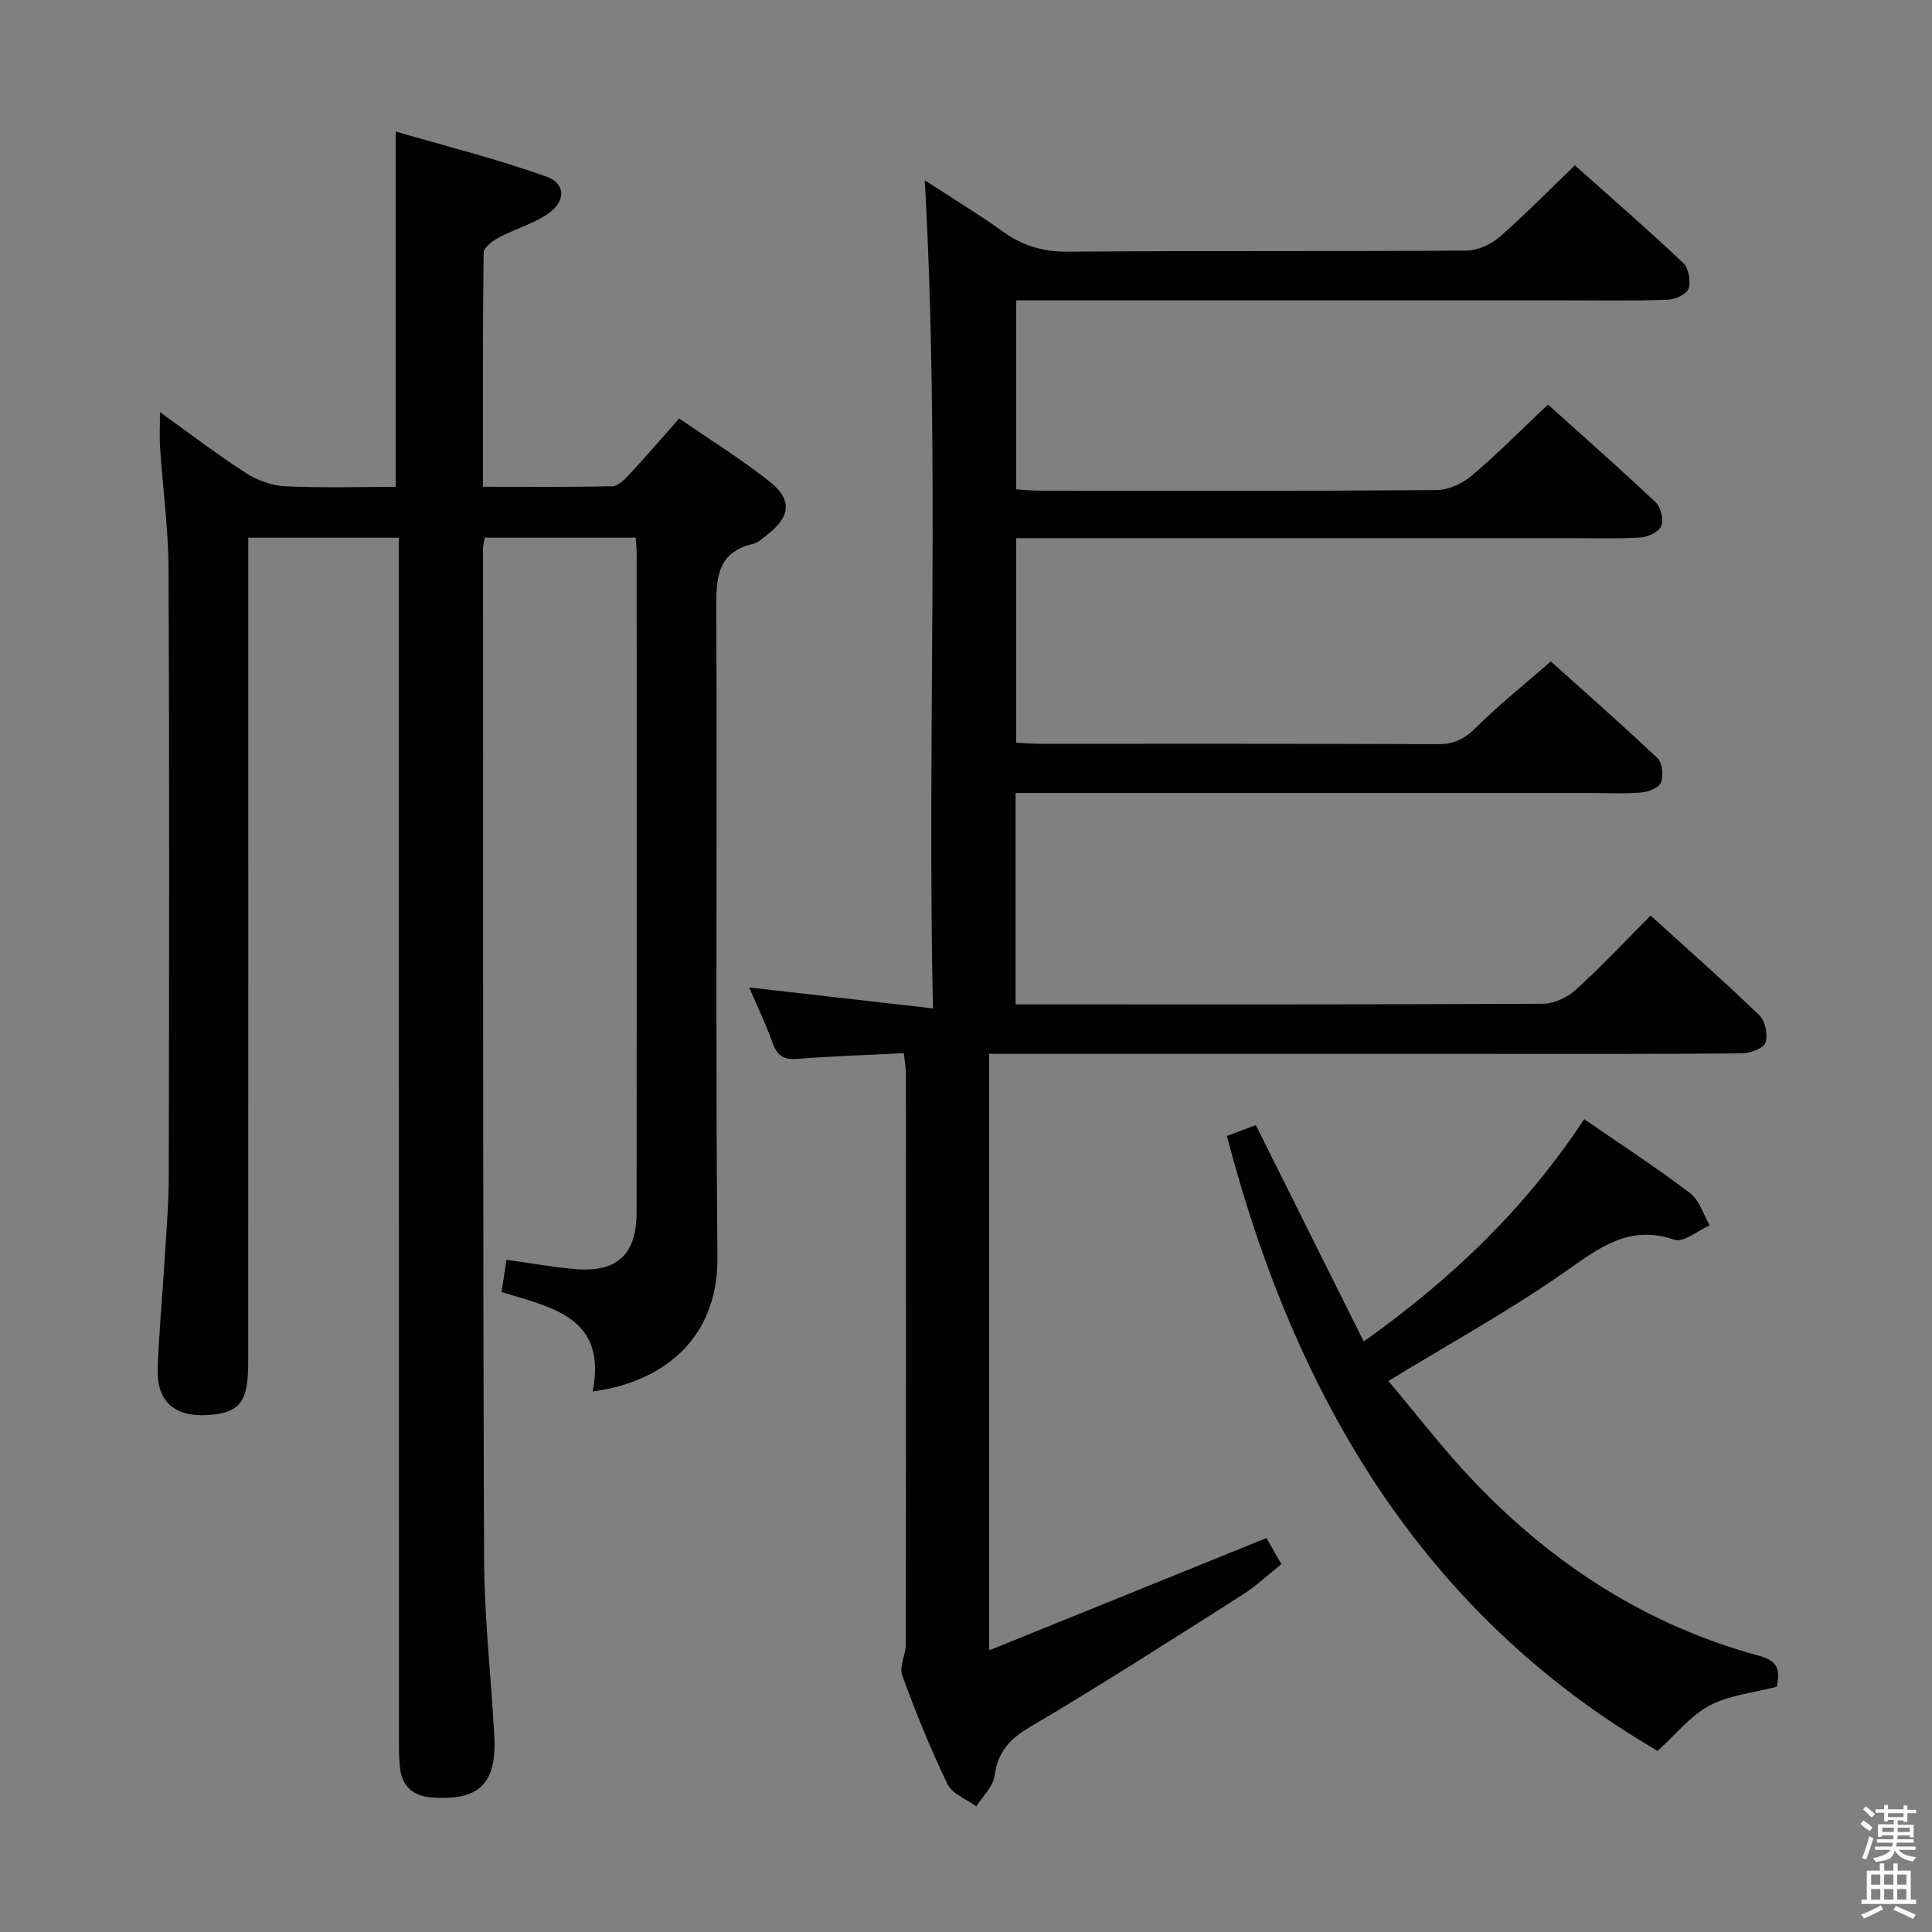 <svg enable-background="new 0 0 400 400" viewBox="0 0 400 400" xmlns="http://www.w3.org/2000/svg"><rect x="0" y="0" width="400" height="400" fill="#808080" stroke="none"/><path d="m385.2 377.6.6-.7c.6.4 1.3.9 1.9 1.5l-.6.7c-.8-.5-1.4-1-1.9-1.5zm.3 7.1c.6-1.4 1.1-2.9 1.5-4.5.3.1.6.3.9.4-.5 1.4-1 2.9-1.5 4.4zm.2-10.1.6-.6c.7.5 1.3 1.1 1.9 1.6l-.7.7c-.6-.6-1.2-1.2-1.8-1.7zm8.4-.8h.8v.9h1.8v.7h-1.8v1.8h-.8v-.3h-1.2v.9h3.3v2.6h-.8v-.4h-2.5c0 .3 0 .6-.1.8h3.4v.7h-3.5c0 .3-.1.6-.1.8h4v.7h-3.5c.7.9 1.9 1.3 3.6 1.5-.2.2-.4.5-.6.9-1.9-.3-3.2-1.1-3.8-2.3-.5 2.1-1.8 2-3.9 2.4-.2-.3-.4-.5-.6-.8 1.9-.4 3.1-.9 3.6-1.7h-3.2v-.7h3.5c.1-.2.1-.5.2-.8h-3.3v-.7h3.4c0-.2 0-.5 0-.8h-2.4v.3h-.8v-2.6h3.3v-.9h-1.2v.3h-.8v-1.8h-1.8v-.7h1.8v-.9h.8v.9h3.2zm-4.4 5.5h2.4c0-.3 0-.6 0-.9h-2.4zm1.2-3.1h3.2v-.8h-3.2zm4.4 2.2h-2.4v.9h2.5v-.9z" fill="#fafafb"/><path d="m389.2 385.8h.9v1.5h1.9v-1.5h.9v1.5h2.7v6h1.1v.9h-11.3v-.9h1.1v-6h2.7zm.2 8.7.5.8c-1.2.6-2.5 1.3-4 1.9-.2-.3-.3-.6-.6-.8 1.6-.6 3-1.3 4.1-1.9zm-2-4.3h1.9v-2.1h-1.9zm0 3.1h1.9v-2.2h-1.9zm2.7-3.1h1.9v-2.1h-1.9zm0 3.1h1.9v-2.2h-1.9zm2.4 1.3c1.4.6 2.7 1.2 4.1 1.8l-.5.9c-1.5-.7-2.8-1.4-4.1-1.9zm2.2-6.5h-1.9v2.1h1.9zm-1.9 5.2h1.9v-2.2h-1.9z" fill="#fafafb"/><g fill="#010100"><path d="m122.72 288.07c2.99-15.41-8.46-17.34-18.88-20.57.33-2.18.65-4.23 1.02-6.67 4.93.68 9.48 1.5 14.07 1.91 8.76.78 12.86-2.92 12.87-11.73.05-45.49.02-90.98.01-136.48 0-.97-.11-1.95-.19-3.22-10.48 0-20.72 0-31.26 0-.11.71-.35 1.49-.35 2.26.03 69.65-.04 139.31.21 208.96.04 12.29 1.44 24.57 2.12 36.85.55 9.93-3.15 13.48-12.9 12.77-3.93-.28-6.17-2.27-6.62-6.12-.25-2.14-.23-4.32-.23-6.49-.01-80.49-.01-160.97-.01-241.46 0-2.14 0-4.29 0-6.76-10.48 0-20.53 0-31.18 0v6.45c0 54.82.01 109.65-.01 164.47 0 8.09-1.81 10.33-8.43 10.73-6.86.42-10.54-2.82-10.31-9.63.25-7.31.95-14.6 1.39-21.91.36-5.98.89-11.96.9-17.93.08-41.83.14-83.65-.04-125.48-.04-8.46-1.19-16.91-1.76-25.36-.14-2.11-.02-4.24-.02-7.33 6.26 4.49 11.88 8.8 17.81 12.62 2.35 1.51 5.36 2.59 8.13 2.72 7.61.37 15.24.13 22.87.13 0-24.42 0-48.32 0-73.57 10.24 2.99 20.87 5.65 31.14 9.31 4.27 1.52 4.07 5.41-.01 7.99-3.06 1.93-6.66 2.99-9.88 4.7-1.26.67-3.04 2.04-3.05 3.11-.2 15.96-.14 31.91-.14 48.44 9.22 0 18 .09 26.78-.11 1.2-.03 2.54-1.37 3.5-2.41 3.39-3.65 6.64-7.44 10.35-11.62 6.31 4.36 12.79 8.37 18.73 13.07 4.74 3.74 4.3 7.29-.47 10.97-.92.71-1.85 1.65-2.9 1.9-7.69 1.78-7.7 7.34-7.68 13.71.19 44.66-.18 89.32.24 133.97.18 18.38-13.22 26.27-25.82 27.81z"/><path d="m187.13 218.05c-7.55.38-14.83.61-22.08 1.18-2.82.22-4.17-.69-5.1-3.32-1.39-3.9-3.2-7.64-4.84-11.47 12.47 1.42 24.75 2.82 38.04 4.34-1.22-57.76 1.52-114.29-1.69-171.46 5.42 3.53 11 6.92 16.29 10.7 4.09 2.92 8.28 4.14 13.39 4.09 27.5-.23 55-.04 82.5-.23 2.3-.02 5.03-1.26 6.8-2.8 5.27-4.58 10.16-9.6 15.62-14.85 7.22 6.44 14.96 13.16 22.41 20.19 1.14 1.08 1.64 3.8 1.13 5.34-.38 1.16-2.82 2.25-4.37 2.3-7.16.25-14.33.12-21.5.12-35.67 0-71.33 0-107 0-1.98 0-3.96 0-6.33 0v39.14c1.55.09 3.28.27 5.02.27 27.33.02 54.67.09 82-.12 2.47-.02 5.38-1.37 7.31-3.01 5.33-4.51 10.25-9.49 15.76-14.7 7.14 6.42 14.86 13.22 22.33 20.27 1.06 1 1.64 3.58 1.11 4.89-.48 1.2-2.73 2.27-4.26 2.36-4.98.3-9.99.13-14.99.13-36 0-72 0-108 0-1.98 0-3.96 0-6.3 0v42.36c1.62.08 3.23.22 4.84.22 27.5.01 55-.04 82.5.08 3.27.01 5.44-1.03 7.77-3.34 4.72-4.69 9.95-8.87 15.59-13.79 6.52 5.86 14.46 12.82 22.13 20.07 1 .95 1.2 3.6.65 5.04-.4 1.06-2.58 1.91-4.03 2.03-3.64.29-7.33.1-10.99.1-37.5 0-75 0-112.5 0-1.95 0-3.9 0-6.07 0v43.76h4.63c34.83 0 69.66.05 104.5-.12 2.29-.01 5.05-1.26 6.77-2.82 5.29-4.8 10.19-10.04 15.57-15.44 7.6 6.9 15.2 13.59 22.49 20.61 1.23 1.19 1.85 4.09 1.3 5.7-.41 1.19-3.17 2.2-4.9 2.22-18.83.16-37.66.1-56.5.1-31.17 0-62.33 0-93.5 0-1.82 0-3.63 0-5.84 0v123.5c19.44-7.87 38.25-15.49 57.41-23.25.8 1.4 1.78 3.1 3.1 5.39-2.67 2.13-5.17 4.52-8.04 6.34-14.59 9.26-29.13 18.62-44.02 27.39-4.3 2.53-6.65 5.2-7.33 10.12-.31 2.24-2.47 4.22-3.78 6.32-2.04-1.51-4.98-2.59-5.96-4.62-3.53-7.32-6.6-14.88-9.38-22.52-.66-1.8.74-4.26.75-6.41.05-39.33.04-78.66.02-118 .01-1.29-.24-2.58-.43-4.4z"/><path d="m282.35 277.74c18.66-13.27 33.7-27.93 45.64-46.03 7.57 5.22 14.93 10.01 21.91 15.3 1.94 1.47 2.75 4.42 4.08 6.69-2.46 1.07-5.42 3.61-7.3 2.97-9.45-3.22-15.63 1.72-22.74 6.7-11.39 7.98-23.65 14.71-36.49 22.55 5.76 6.81 11.35 14.14 17.68 20.78 16.48 17.3 36 29.89 59.24 36.16 4.14 1.12 4.1 3.47 3.46 6.37-4.77 1.25-9.77 1.71-13.87 3.88-3.93 2.08-6.92 5.92-10.77 9.39-48.64-28.35-75.05-73.25-89.18-127.31 2.04-.76 4.15-1.55 6-2.24 7.43 14.91 14.73 29.55 22.34 44.79z"/></g></svg>